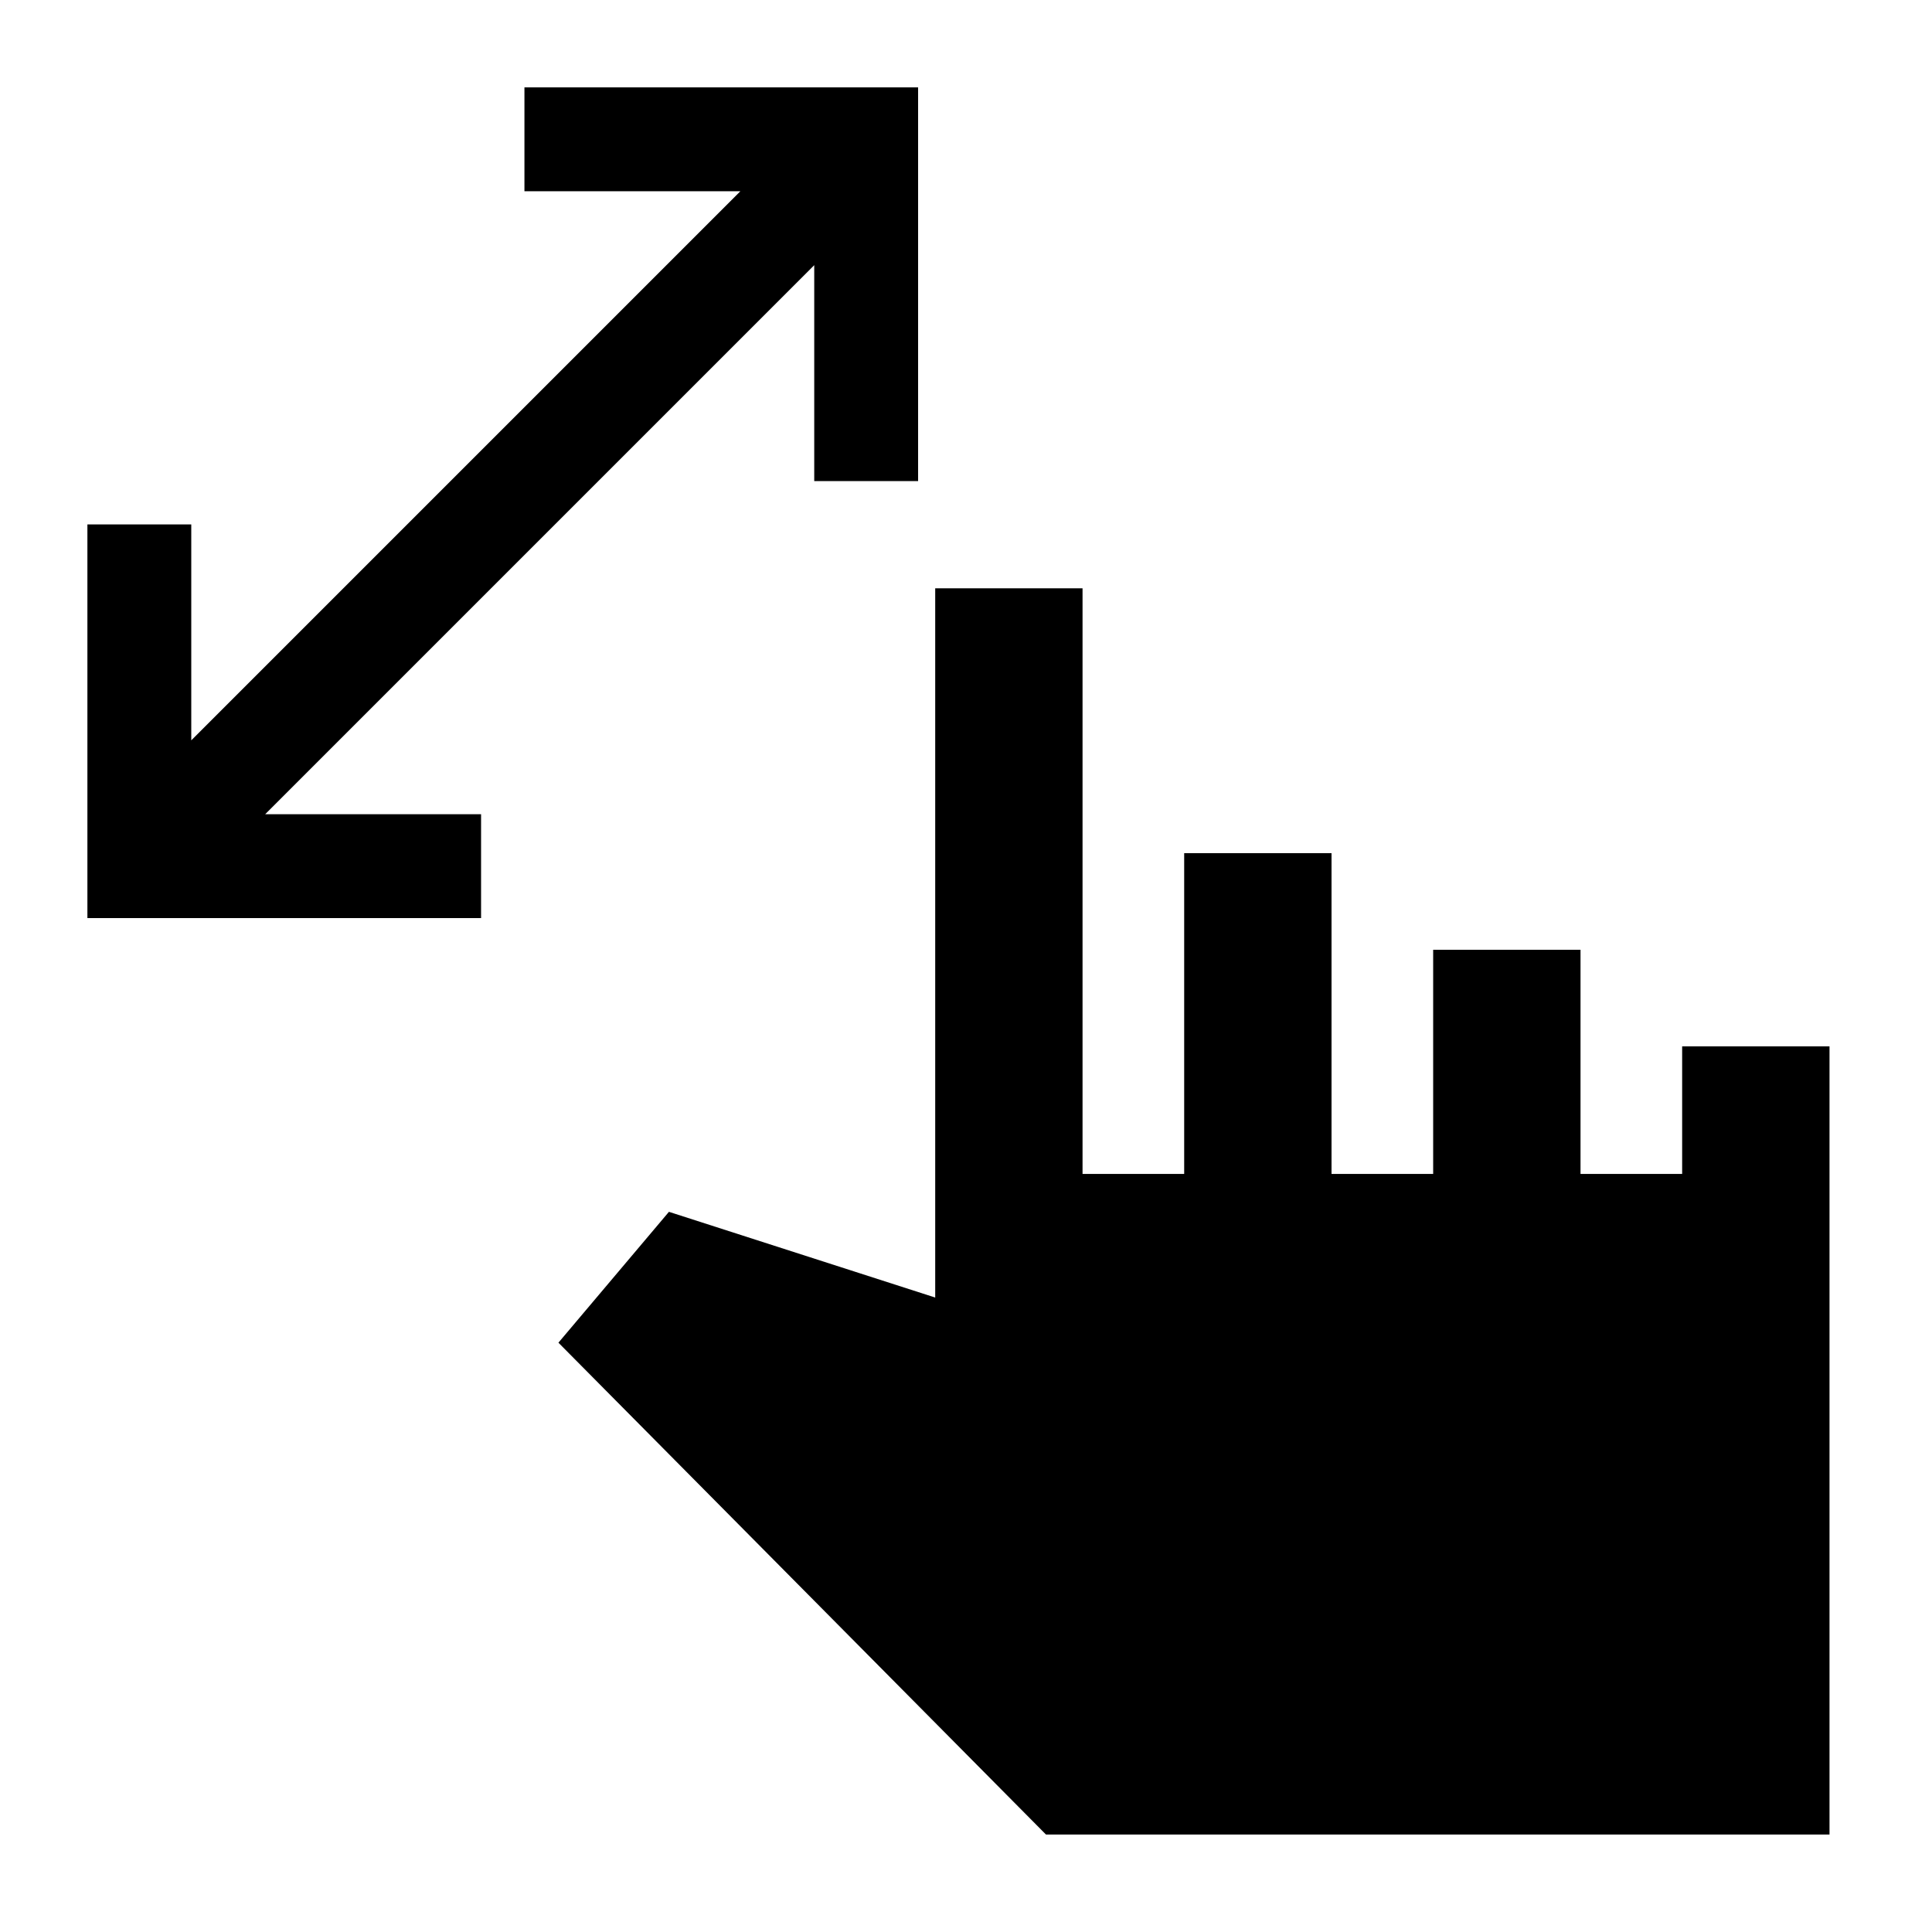<svg xmlns="http://www.w3.org/2000/svg" height="20" viewBox="0 -960 960 960" width="20"><path d="M404.59-720.96v-107.28L131.76-555.41h107.28v51.61H43.43v-195.61h51.61v107.28l272.83-272.83H260.59v-51.61H456.2v195.61h-51.61ZM519.74-48.43l-242.26-244.4 54.91-65.02 132.31 42.59v-352.41h73.21v291h50.5v-159.4h73.22v159.4h50.5v-111.4h73.22v111.4h50.5v-63.4h73.22v391.64H519.74Z"/></svg>